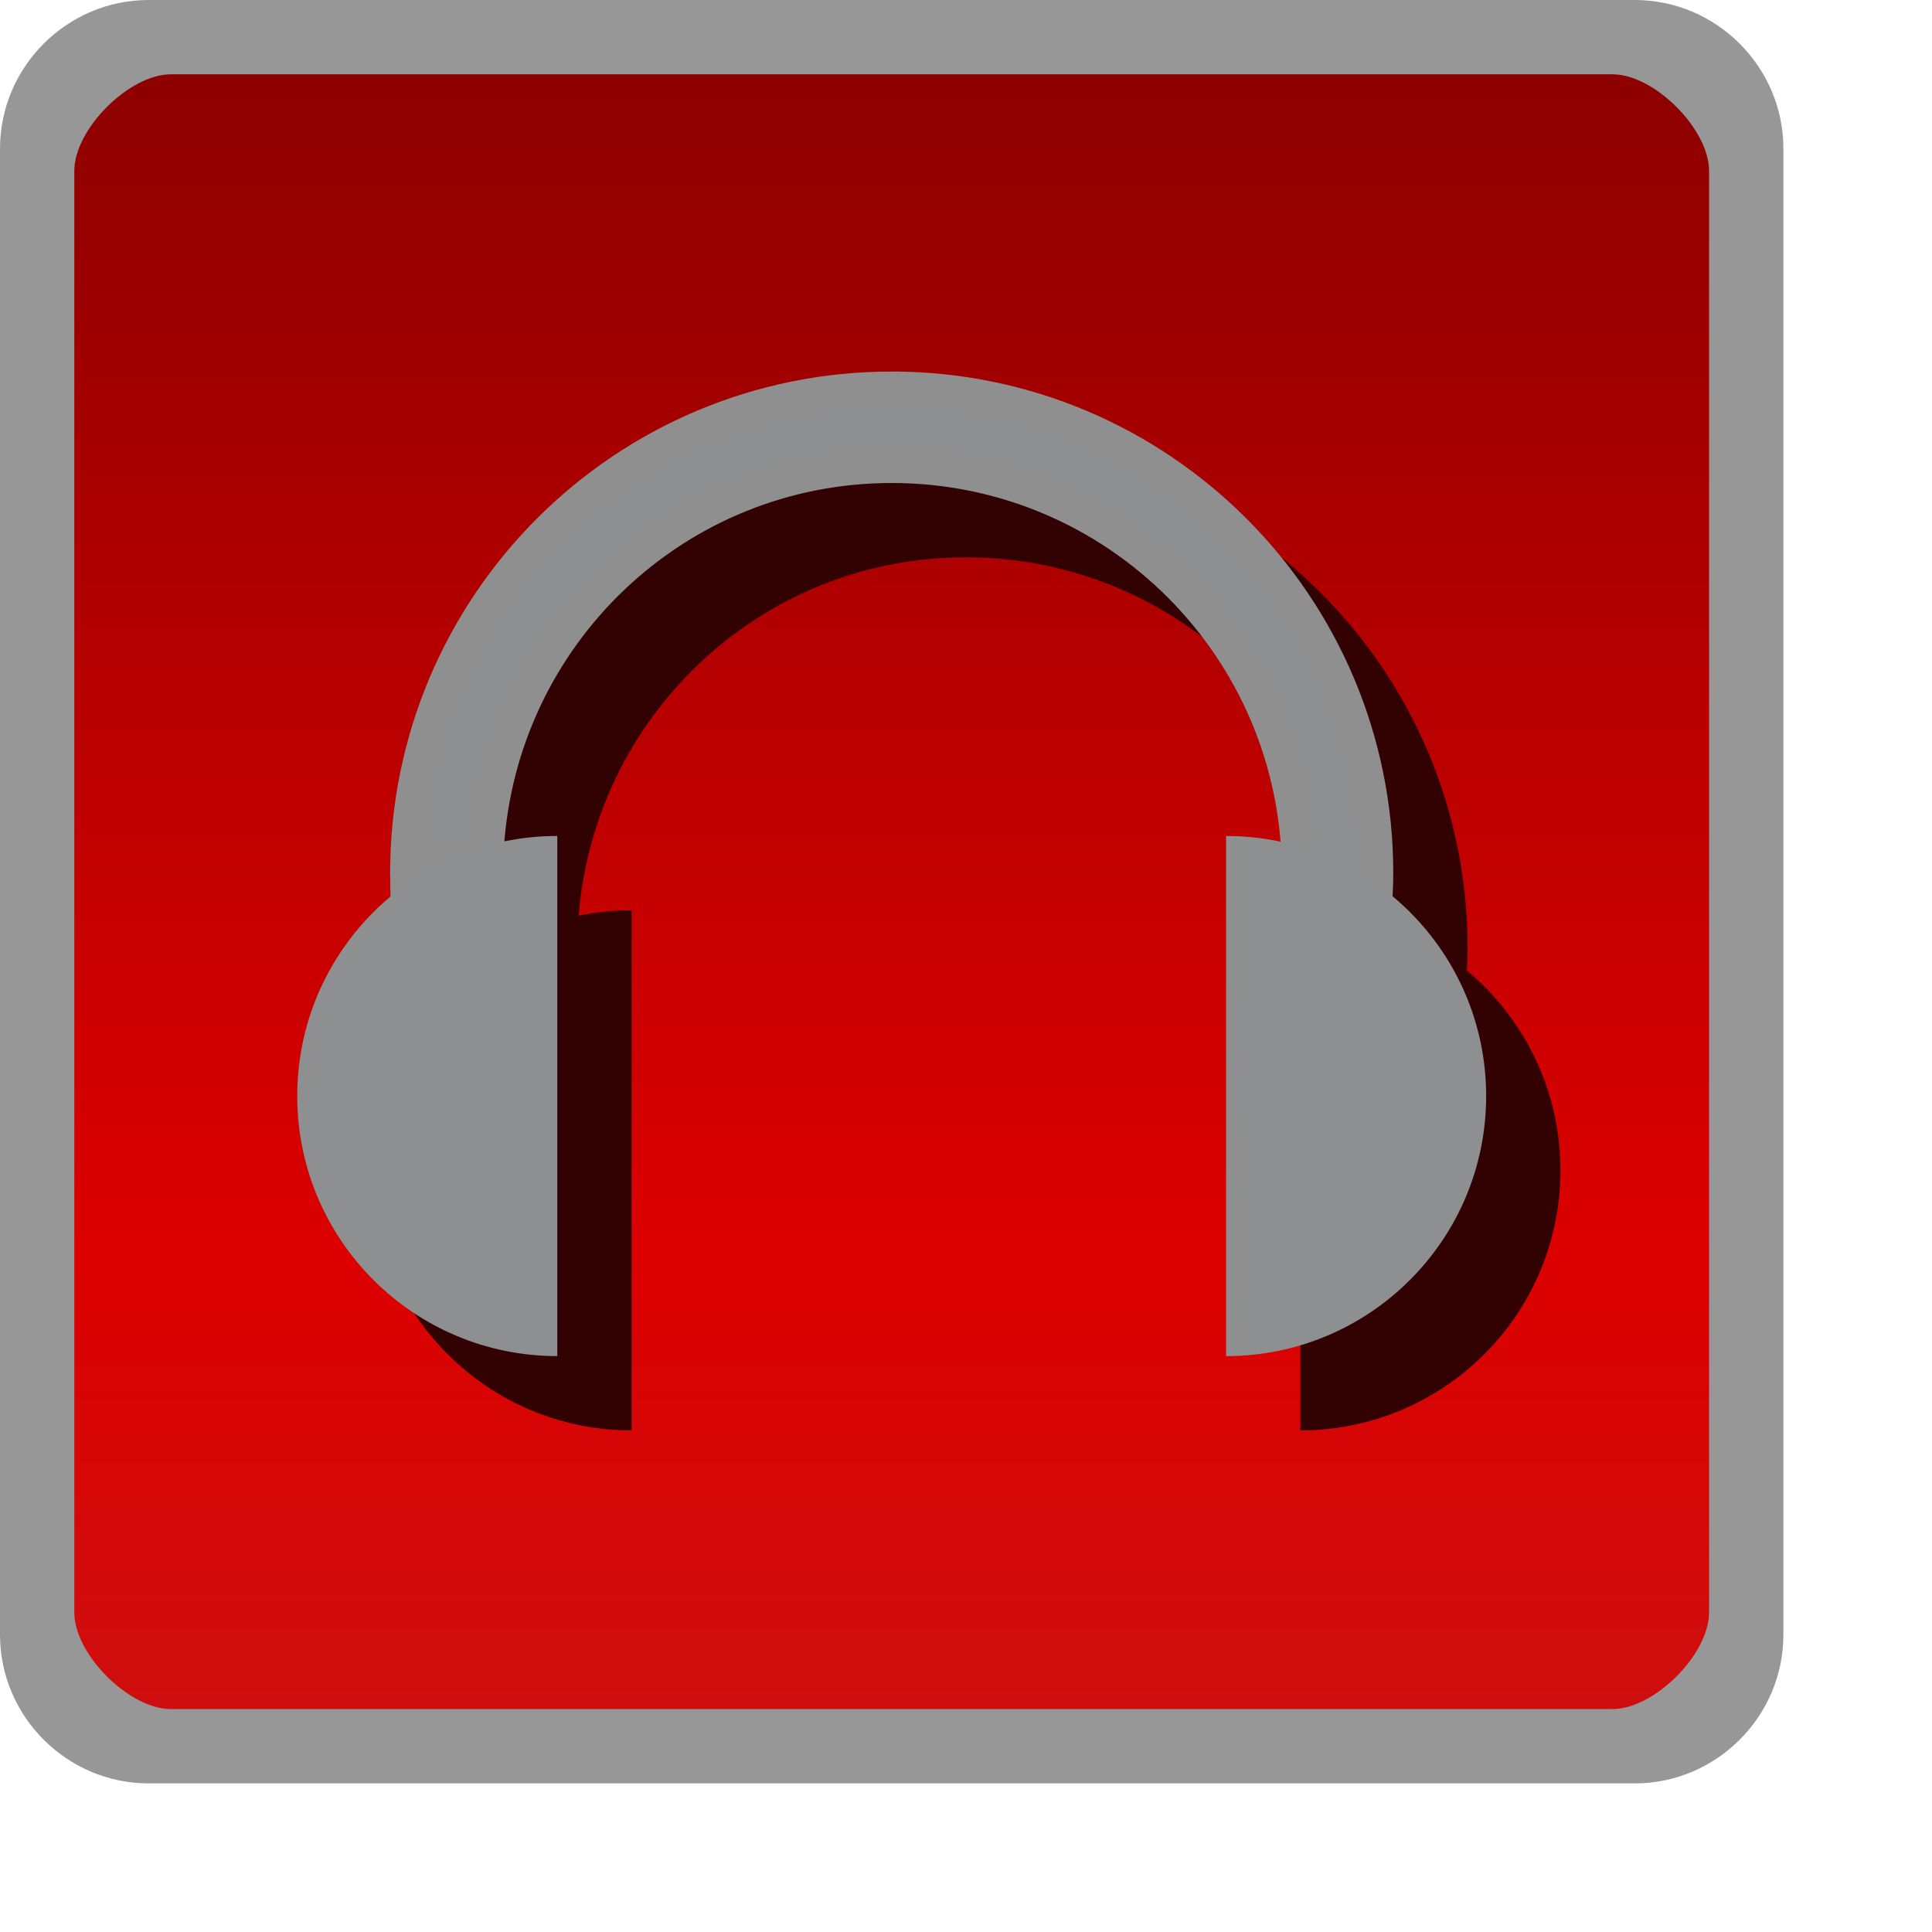 <?xml version="1.0" encoding="UTF-8" standalone="no"?>
<!-- Created with Inkscape (http://www.inkscape.org/) -->

<svg
   xmlns:dc="http://purl.org/dc/elements/1.1/"
   xmlns:cc="http://creativecommons.org/ns#"
   xmlns:rdf="http://www.w3.org/1999/02/22-rdf-syntax-ns#"
   xmlns:svg="http://www.w3.org/2000/svg"
   xmlns="http://www.w3.org/2000/svg"
   xmlns:xlink="http://www.w3.org/1999/xlink"
   version="1.1"
   width="26"
   height="26"
   id="svg25537">
  <defs
     id="defs25539">
    <linearGradient
       x1="15"
       y1="1049.362"
       x2="15"
       y2="1027.362"
       id="linearGradient25229"
       xlink:href="#linearGradient3801-6-9-0"
       gradientUnits="userSpaceOnUse"
       gradientTransform="translate(0,-1026.362)" />
    <linearGradient
       id="linearGradient3801-6-9-0">
      <stop
         id="stop3803-7-1-9"
         style="stop-color:#aa1112;stop-opacity:1"
         offset="0" />
      <stop
         id="stop4329-4"
         style="stop-color:#b60607;stop-opacity:1"
         offset="0.28" />
      <stop
         id="stop3805-5-28-5"
         style="stop-color:#760607;stop-opacity:1"
         offset="1" />
    </linearGradient>
    <linearGradient
       x1="15"
       y1="1049.362"
       x2="15"
       y2="1027.362"
       id="linearGradient4370"
       xlink:href="#linearGradient3801-6-9-0-1"
       gradientUnits="userSpaceOnUse"
       gradientTransform="translate(0,-1026.362)" />
    <linearGradient
       id="linearGradient3801-6-9-0-1">
      <stop
         id="stop3803-7-1-9-5"
         style="stop-color:#aa1112;stop-opacity:1"
         offset="0" />
      <stop
         id="stop4329-4-9"
         style="stop-color:#b60607;stop-opacity:1"
         offset="0.28" />
      <stop
         id="stop3805-5-28-5-7"
         style="stop-color:#760607;stop-opacity:1"
         offset="1" />
    </linearGradient>
    <linearGradient
       x1="13"
       y1="1027.362"
       x2="13"
       y2="1049.362"
       id="linearGradient3807-3"
       xlink:href="#linearGradient3801-6"
       gradientUnits="userSpaceOnUse"
       gradientTransform="translate(0,-1026.362)" />
    <linearGradient
       id="linearGradient3801-6">
      <stop
         id="stop3803-7"
         style="stop-color:#242424;stop-opacity:1"
         offset="0" />
      <stop
         id="stop3805-5"
         style="stop-color:#101010;stop-opacity:1"
         offset="1" />
    </linearGradient>
    <linearGradient
       x1="15"
       y1="1049.362"
       x2="15"
       y2="1027.362"
       id="linearGradient4370-6"
       xlink:href="#linearGradient3801-6-9-0-7"
       gradientUnits="userSpaceOnUse"
       gradientTransform="translate(0,-1026.362)" />
    <linearGradient
       id="linearGradient3801-6-9-0-7">
      <stop
         id="stop3803-7-1-9-3"
         style="stop-color:#aa1112;stop-opacity:1"
         offset="0" />
      <stop
         id="stop4329-4-6"
         style="stop-color:#b60607;stop-opacity:1"
         offset="0.28" />
      <stop
         id="stop3805-5-28-5-5"
         style="stop-color:#760607;stop-opacity:1"
         offset="1" />
    </linearGradient>
    <linearGradient
       x1="15"
       y1="1049.362"
       x2="15"
       y2="1027.362"
       id="linearGradient14755"
       xlink:href="#linearGradient3801-6-9-0-6"
       gradientUnits="userSpaceOnUse"
       gradientTransform="translate(0,-1026.362)" />
    <linearGradient
       id="linearGradient3801-6-9-0-6">
      <stop
         id="stop3803-7-1-9-39"
         style="stop-color:#aa1112;stop-opacity:1"
         offset="0" />
      <stop
         id="stop4329-4-4"
         style="stop-color:#b60607;stop-opacity:1"
         offset="0.28" />
      <stop
         id="stop3805-5-28-5-8"
         style="stop-color:#760607;stop-opacity:1"
         offset="1" />
    </linearGradient>
    <linearGradient
       x1="15"
       y1="1049.362"
       x2="15"
       y2="1027.362"
       id="linearGradient14408"
       xlink:href="#linearGradient3801-6-9-0-12"
       gradientUnits="userSpaceOnUse"
       gradientTransform="translate(0,-1026.362)" />
    <linearGradient
       id="linearGradient3801-6-9-0-12">
      <stop
         id="stop3803-7-1-9-9"
         style="stop-color:#aa1112;stop-opacity:1"
         offset="0" />
      <stop
         id="stop4329-4-3"
         style="stop-color:#b60607;stop-opacity:1"
         offset="0.28" />
      <stop
         id="stop3805-5-28-5-9"
         style="stop-color:#760607;stop-opacity:1"
         offset="1" />
    </linearGradient>
    <linearGradient
       x1="15"
       y1="1049.362"
       x2="15"
       y2="1027.362"
       id="linearGradient4370-0"
       xlink:href="#linearGradient3801-6-9-0-8"
       gradientUnits="userSpaceOnUse"
       gradientTransform="translate(0,-1026.362)" />
    <linearGradient
       id="linearGradient3801-6-9-0-8">
      <stop
         id="stop3803-7-1-9-8"
         style="stop-color:#aa1112;stop-opacity:1"
         offset="0" />
      <stop
         id="stop4329-4-5"
         style="stop-color:#b60607;stop-opacity:1"
         offset="0.28" />
      <stop
         id="stop3805-5-28-5-0"
         style="stop-color:#760607;stop-opacity:1"
         offset="1" />
    </linearGradient>
    <linearGradient
       x1="15"
       y1="1049.362"
       x2="15"
       y2="1027.362"
       id="linearGradient4370-9"
       xlink:href="#linearGradient3801-6-9-0-63"
       gradientUnits="userSpaceOnUse"
       gradientTransform="translate(0,-1026.362)" />
    <linearGradient
       id="linearGradient3801-6-9-0-63">
      <stop
         id="stop3803-7-1-9-85"
         style="stop-color:#aa1112;stop-opacity:1"
         offset="0" />
      <stop
         id="stop4329-4-61"
         style="stop-color:#b60607;stop-opacity:1"
         offset="0.28" />
      <stop
         id="stop3805-5-28-5-1"
         style="stop-color:#760607;stop-opacity:1"
         offset="1" />
    </linearGradient>
    <linearGradient
       x1="11"
       y1="1027.362"
       x2="11"
       y2="1049.362"
       id="linearGradient4650"
       xlink:href="#linearGradient3801-6-9-9"
       gradientUnits="userSpaceOnUse"
       gradientTransform="translate(0,-1050.362)" />
    <linearGradient
       id="linearGradient3801-6-9-9">
      <stop
         id="stop3803-7-1-95"
         style="stop-color:#ce0e0e;stop-opacity:1"
         offset="0" />
      <stop
         id="stop4329-2"
         style="stop-color:#dd0000;stop-opacity:1"
         offset="0.28" />
      <stop
         id="stop3805-5-28-1"
         style="stop-color:#8d0000;stop-opacity:1"
         offset="1" />
    </linearGradient>
    <linearGradient
       x1="15"
       y1="1049.362"
       x2="15"
       y2="1027.362"
       id="linearGradient3878"
       xlink:href="#linearGradient3801-6-5"
       gradientUnits="userSpaceOnUse"
       gradientTransform="translate(0,-1026.362)" />
    <linearGradient
       id="linearGradient3801-6-5">
      <stop
         id="stop3803-7-6"
         style="stop-color:#222222;stop-opacity:1"
         offset="0" />
      <stop
         id="stop3805-5-2"
         style="stop-color:#131516;stop-opacity:1"
         offset="1" />
    </linearGradient>
    <linearGradient
       x1="13"
       y1="1027.362"
       x2="13"
       y2="1049.362"
       id="linearGradient3807-3-5"
       xlink:href="#linearGradient3801-6-9"
       gradientUnits="userSpaceOnUse"
       gradientTransform="translate(0,-1026.362)" />
    <linearGradient
       id="linearGradient3801-6-9">
      <stop
         id="stop3803-7-8"
         style="stop-color:#242424;stop-opacity:1"
         offset="0" />
      <stop
         id="stop3805-5-4"
         style="stop-color:#101010;stop-opacity:1"
         offset="1" />
    </linearGradient>
    <linearGradient
       x1="13"
       y1="1027.362"
       x2="13"
       y2="1049.362"
       id="linearGradient3807-3-1"
       xlink:href="#linearGradient3801-6-0"
       gradientUnits="userSpaceOnUse"
       gradientTransform="translate(0,-1026.362)" />
    <linearGradient
       id="linearGradient3801-6-0">
      <stop
         id="stop3803-7-3"
         style="stop-color:#242424;stop-opacity:1"
         offset="0" />
      <stop
         id="stop3805-5-0"
         style="stop-color:#101010;stop-opacity:1"
         offset="1" />
    </linearGradient>
    <linearGradient
       x1="13"
       y1="1027.362"
       x2="13"
       y2="1049.362"
       id="linearGradient3807-3-4"
       xlink:href="#linearGradient3801-6-4"
       gradientUnits="userSpaceOnUse"
       gradientTransform="translate(0,-1026.362)" />
    <linearGradient
       id="linearGradient3801-6-4">
      <stop
         id="stop3803-7-4"
         style="stop-color:#242424;stop-opacity:1"
         offset="0" />
      <stop
         id="stop3805-5-7"
         style="stop-color:#101010;stop-opacity:1"
         offset="1" />
    </linearGradient>
    <linearGradient
       x1="13"
       y1="1027.362"
       x2="13"
       y2="1049.362"
       id="linearGradient14816"
       xlink:href="#linearGradient3801-6-96"
       gradientUnits="userSpaceOnUse"
       gradientTransform="translate(0,-1026.362)" />
    <linearGradient
       id="linearGradient3801-6-96">
      <stop
         id="stop3803-7-2"
         style="stop-color:#242424;stop-opacity:1"
         offset="0" />
      <stop
         id="stop3805-5-1"
         style="stop-color:#101010;stop-opacity:1"
         offset="1" />
    </linearGradient>
    <linearGradient
       x1="13"
       y1="1027.4"
       x2="13"
       y2="1049.4"
       id="linearGradient15164"
       gradientUnits="userSpaceOnUse">
      <stop
         id="stop21798"
         style="stop-color:#242424;stop-opacity:1"
         offset="0" />
      <stop
         id="stop21800"
         style="stop-color:#101010;stop-opacity:1"
         offset="1" />
    </linearGradient>
    <linearGradient
       id="linearGradient3801-6-7">
      <stop
         id="stop3803-7-85"
         style="stop-color:#242424;stop-opacity:1"
         offset="0" />
      <stop
         id="stop3805-5-74"
         style="stop-color:#101010;stop-opacity:1"
         offset="1" />
    </linearGradient>
    <linearGradient
       x1="11"
       y1="1027.362"
       x2="11"
       y2="1049.362"
       id="linearGradient35530"
       xlink:href="#linearGradient3801-6-9-9-1"
       gradientUnits="userSpaceOnUse"
       gradientTransform="translate(0,-1050.362)" />
    <linearGradient
       id="linearGradient3801-6-9-9-1">
      <stop
         id="stop3803-7-1-95-8"
         style="stop-color:#ce0e0e;stop-opacity:1"
         offset="0" />
      <stop
         id="stop4329-2-5"
         style="stop-color:#dd0000;stop-opacity:1"
         offset="0.28" />
      <stop
         id="stop3805-5-28-1-9"
         style="stop-color:#8d0000;stop-opacity:1"
         offset="1" />
    </linearGradient>
    <linearGradient
       x1="11"
       y1="1027.362"
       x2="11"
       y2="1049.362"
       id="linearGradient35558"
       xlink:href="#linearGradient3801-6-9-9-1"
       gradientUnits="userSpaceOnUse"
       gradientTransform="translate(0,-2076.724)" />
  </defs>
  <g
     transform="translate(0,-1026.362)"
     id="layer1">
    <rect
       width="23"
       height="23"
       rx="1.5"
       ry="1.5"
       x="0.5"
       y="-1049.862"
       transform="scale(1,-1)"
       id="rect3029-96-3"
       style="color:#000000;fill:url(#linearGradient35558);fill-opacity:1;fill-rule:nonzero;stroke:none;stroke-width:1;marker:none;visibility:visible;display:inline;overflow:visible;enable-background:accumulate" />
    <path
       d="m 2,1026.362 c -1.099,0 -2,0.901 -2,2 l 0,20 c 0,1.099 0.901,2 2,2 l 20,0 c 1.099,0 2,-0.901 2,-2 l 0,-20 c 0,-1.099 -0.901,-2 -2,-2 z m 0.3,1 19.4,0 c 0.563,0 1.3,0.737 1.3,1.3 l 0,19.4 c 0,0.563 -0.737,1.3 -1.3,1.3 l -19.4,0 c -0.563,0 -1.3,-0.737 -1.3,-1.3 l 0,-19.4 c 0,-0.563 0.737,-1.3 1.3,-1.3 z"
       id="rect3029-96"
       style="font-size:medium;font-style:normal;font-variant:normal;font-weight:normal;font-stretch:normal;text-indent:0;text-align:start;text-decoration:none;line-height:normal;letter-spacing:normal;word-spacing:normal;text-transform:none;direction:ltr;block-progression:tb;writing-mode:lr-tb;text-anchor:start;baseline-shift:baseline;color:#000000;fill:#979797;fill-opacity:1;fill-rule:nonzero;stroke:none;stroke-width:1;marker:none;visibility:visible;display:inline;overflow:visible;enable-background:accumulate;font-family:Sans;-inkscape-font-specification:Sans" />
    <path
       d="m 13,1032.612 c -3.59,0 -6.5,2.91 -6.5,6.5 0,0.043 -8.17e-4,0.083 0,0.125 0.31,-0.215 0.659,-0.362 1.031,-0.469 0.179,-2.876 2.547,-5.156 5.469,-5.156 3.038,0 5.5,2.462 5.5,5.5 0,0.042 9.39e-4,0.083 0,0.125 0.357,0.248 0.663,0.546 0.906,0.906 0.054,-0.338 0.094,-0.678 0.094,-1.031 0,-3.59 -2.91,-6.5 -6.5,-6.5 z"
       id="path9863-3-8-0"
       style="color:#000000;fill:#320202;fill-opacity:1;fill-rule:nonzero;stroke:#320202;stroke-width:0.5;stroke-miterlimit:4;stroke-opacity:1;stroke-dasharray:none;marker:none;visibility:visible;display:inline;overflow:visible;enable-background:accumulate" />
    <path
       d="m 8.5,1045.612 c -1.933,0 -3.5,-1.567 -3.5,-3.5 0,-1.933 1.567,-3.5 3.5,-3.5 z"
       id="path9842-6-8-6"
       style="color:#000000;fill:#320202;fill-opacity:1;fill-rule:nonzero;stroke:none;stroke-width:1;marker:none;visibility:visible;display:inline;overflow:visible;enable-background:accumulate" />
    <path
       d="m 17.5,1045.612 c 1.933,0 3.5,-1.567 3.5,-3.5 0,-1.933 -1.567,-3.5 -3.5,-3.5 z"
       id="path9842-2-0-4-8"
       style="color:#000000;fill:#320202;fill-opacity:1;fill-rule:nonzero;stroke:none;stroke-width:1;marker:none;visibility:visible;display:inline;overflow:visible;enable-background:accumulate" />
    <path
       d="m 12,1031.612 c -3.59,0 -6.5,2.91 -6.5,6.5 0,0.043 -8.17e-4,0.083 0,0.125 0.31,-0.215 0.659,-0.362 1.031,-0.469 0.179,-2.876 2.547,-5.156 5.469,-5.156 3.038,0 5.5,2.462 5.5,5.5 0,0.042 9.39e-4,0.083 0,0.125 0.357,0.248 0.663,0.546 0.906,0.906 0.054,-0.338 0.094,-0.678 0.094,-1.031 0,-3.59 -2.91,-6.5 -6.5,-6.5 z"
       id="path9863-1-2"
       style="color:#000000;fill:#8d8f90;fill-opacity:1;fill-rule:nonzero;stroke:#8f8f8f;stroke-width:0.5;stroke-miterlimit:4;stroke-opacity:1;stroke-dasharray:none;marker:none;visibility:visible;display:inline;overflow:visible;enable-background:accumulate" />
    <path
       d="m 7.5,1044.612 c -1.933,0 -3.5,-1.567 -3.5,-3.5 0,-1.933 1.567,-3.5 3.5,-3.5 z"
       id="path9842-4-6"
       style="color:#000000;fill:#8d8f90;fill-opacity:1;fill-rule:nonzero;stroke:none;stroke-width:1;marker:none;visibility:visible;display:inline;overflow:visible;enable-background:accumulate" />
    <path
       d="m 16.5,1044.612 c 1.933,0 3.5,-1.567 3.5,-3.5 0,-1.933 -1.567,-3.5 -3.5,-3.5 z"
       id="path9842-2-9-6"
       style="color:#000000;fill:#8d8f90;fill-opacity:1;fill-rule:nonzero;stroke:none;stroke-width:1;marker:none;visibility:visible;display:inline;overflow:visible;enable-background:accumulate" />
  </g>
</svg>
